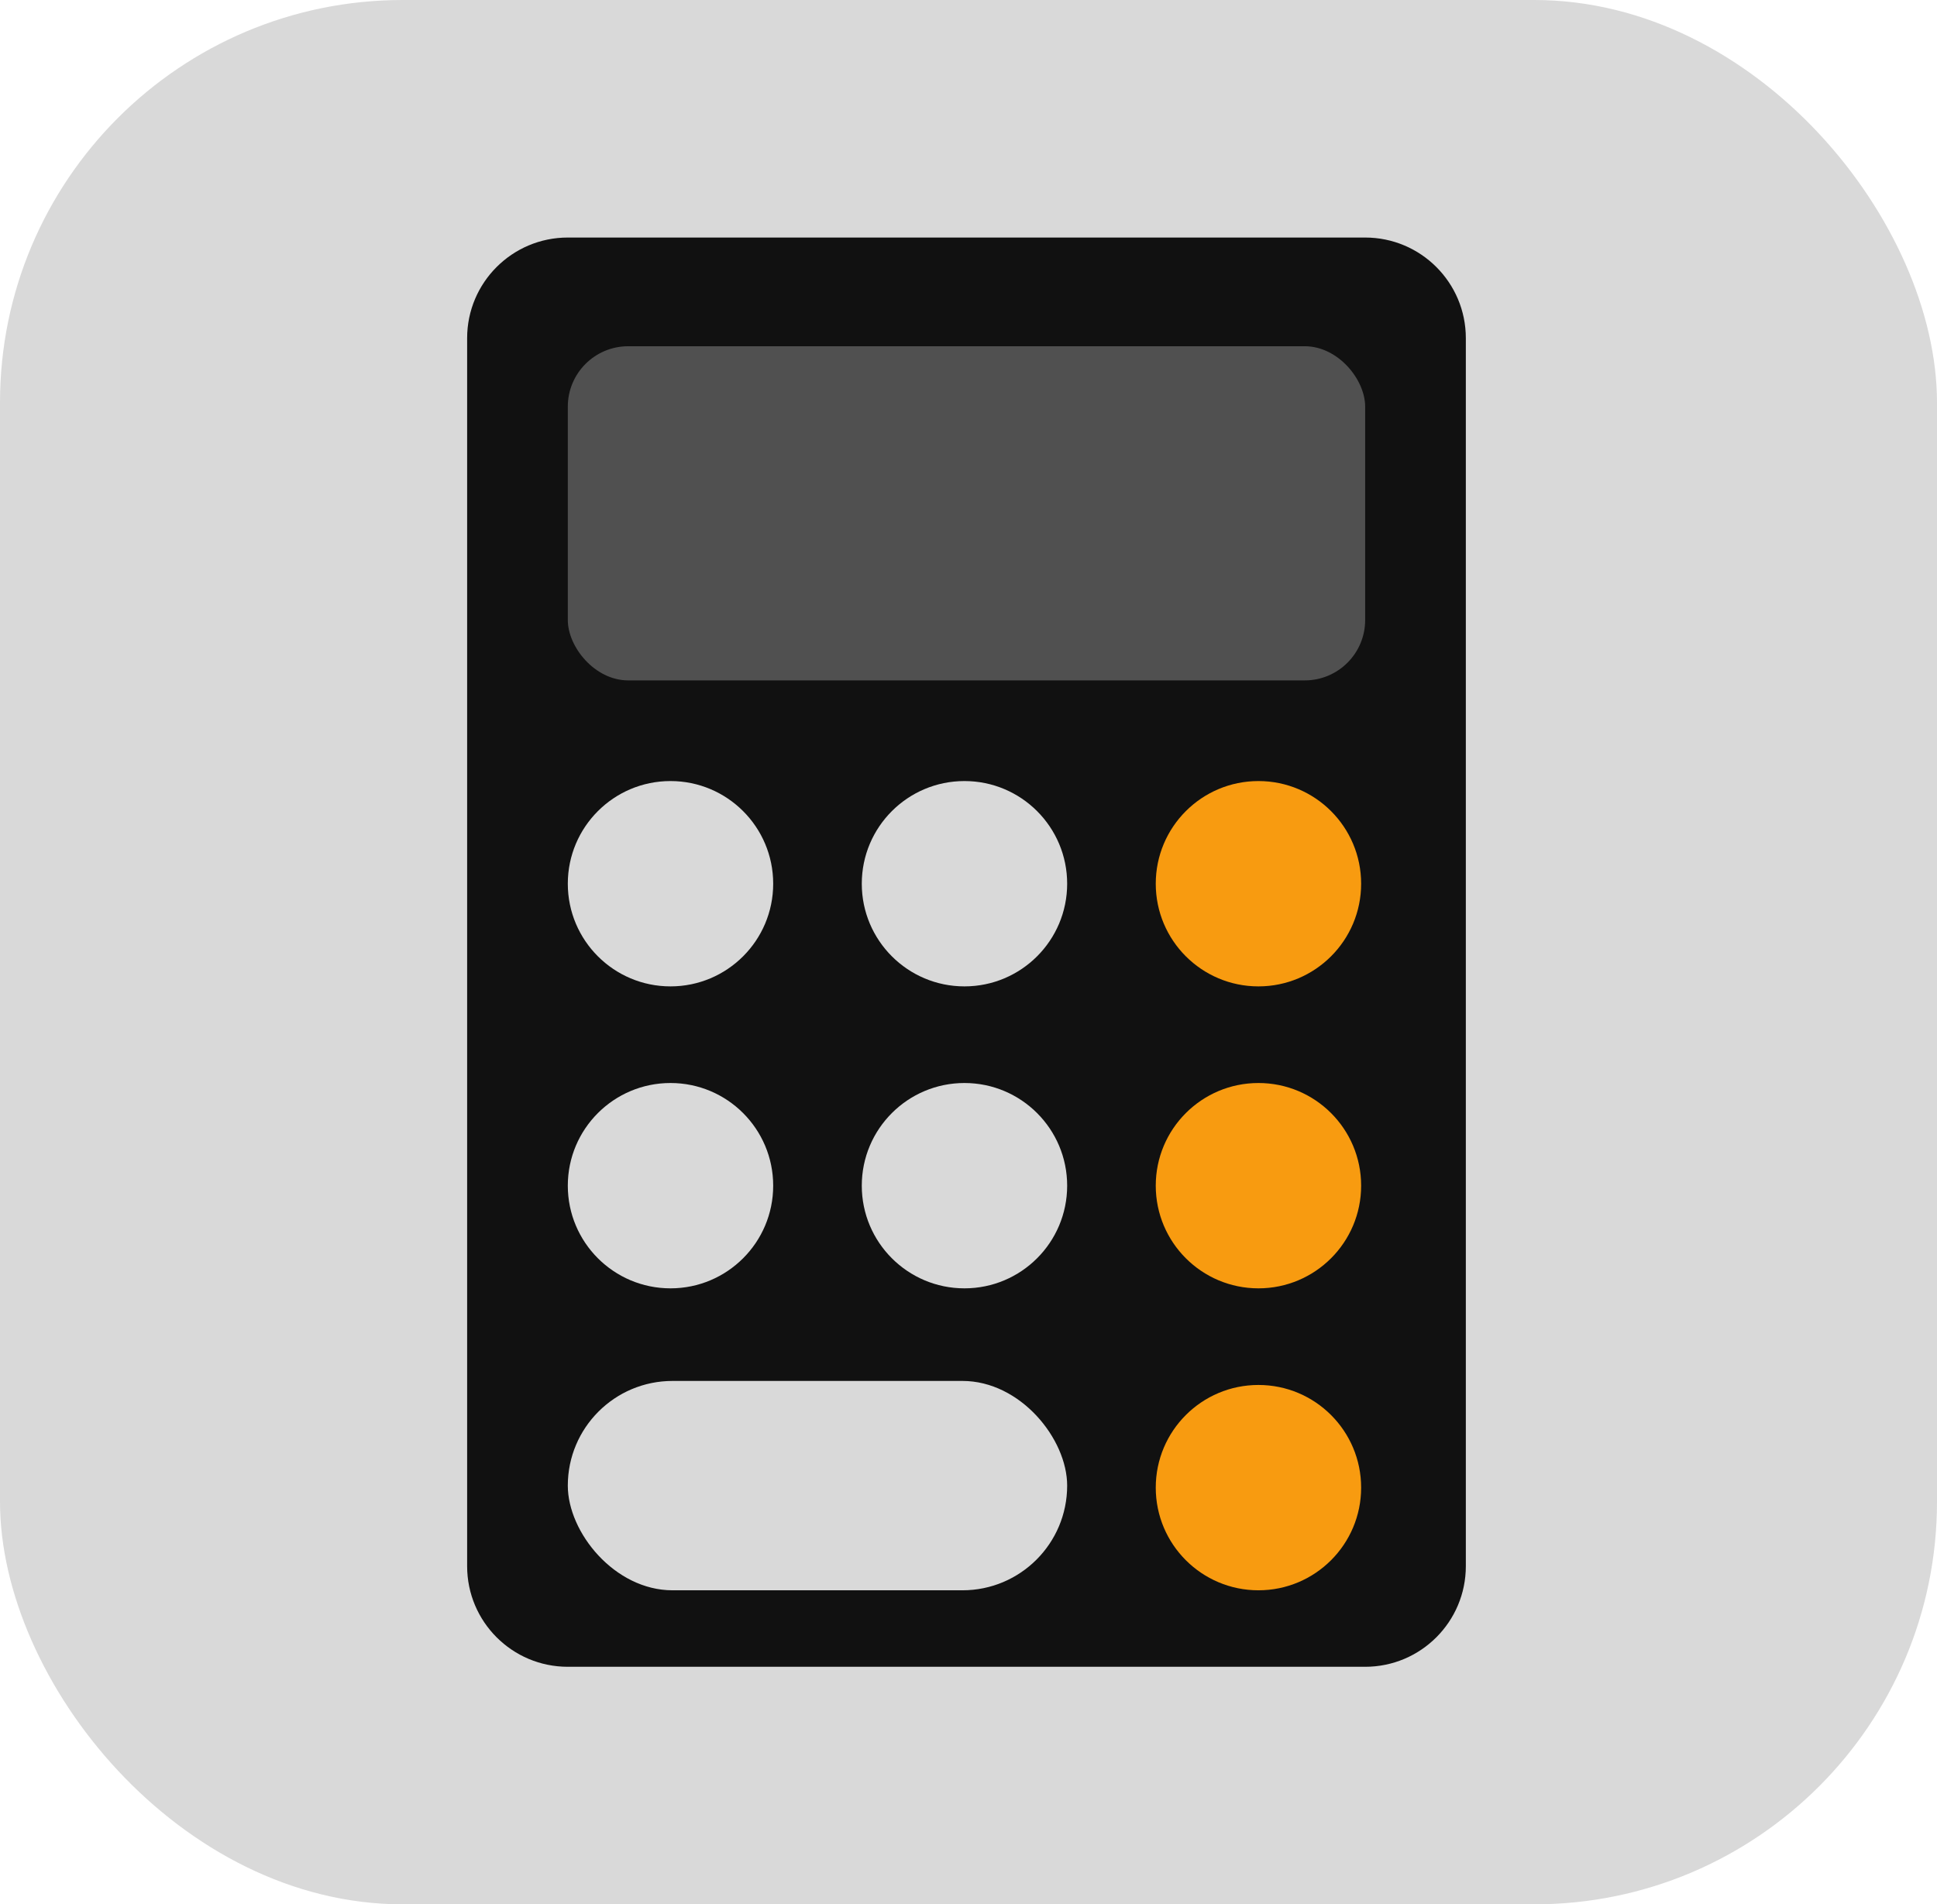 <svg width="481" height="473" viewBox="0 0 481 473" fill="none" xmlns="http://www.w3.org/2000/svg">
<rect width="481" height="473" rx="100" fill="#D9D9D9"/>
<path d="M116 84C116 70.193 127.193 59 141 59H339C352.807 59 364 70.193 364 84V389C364 402.807 352.807 414 339 414H141C127.193 414 116 402.807 116 389V84Z" fill="#111111"/>
<circle cx="166.5" cy="219.5" r="25.5" fill="#D9D9D9"/>
<circle cx="166.5" cy="294.5" r="25.5" fill="#D9D9D9"/>
<circle cx="239.5" cy="219.5" r="25.5" fill="#D9D9D9"/>
<circle cx="239.5" cy="294.5" r="25.5" fill="#D9D9D9"/>
<circle cx="312.5" cy="219.5" r="25.5" fill="#F89B10"/>
<circle cx="312.5" cy="294.5" r="25.5" fill="#F89B10"/>
<circle cx="312.5" cy="369.5" r="25.5" fill="#F89B10"/>
<rect x="141" y="343" width="124" height="52" rx="26" fill="#D9D9D9"/>
<rect x="141" y="86" width="198" height="83" rx="15" fill="#505050"/>
</svg>
